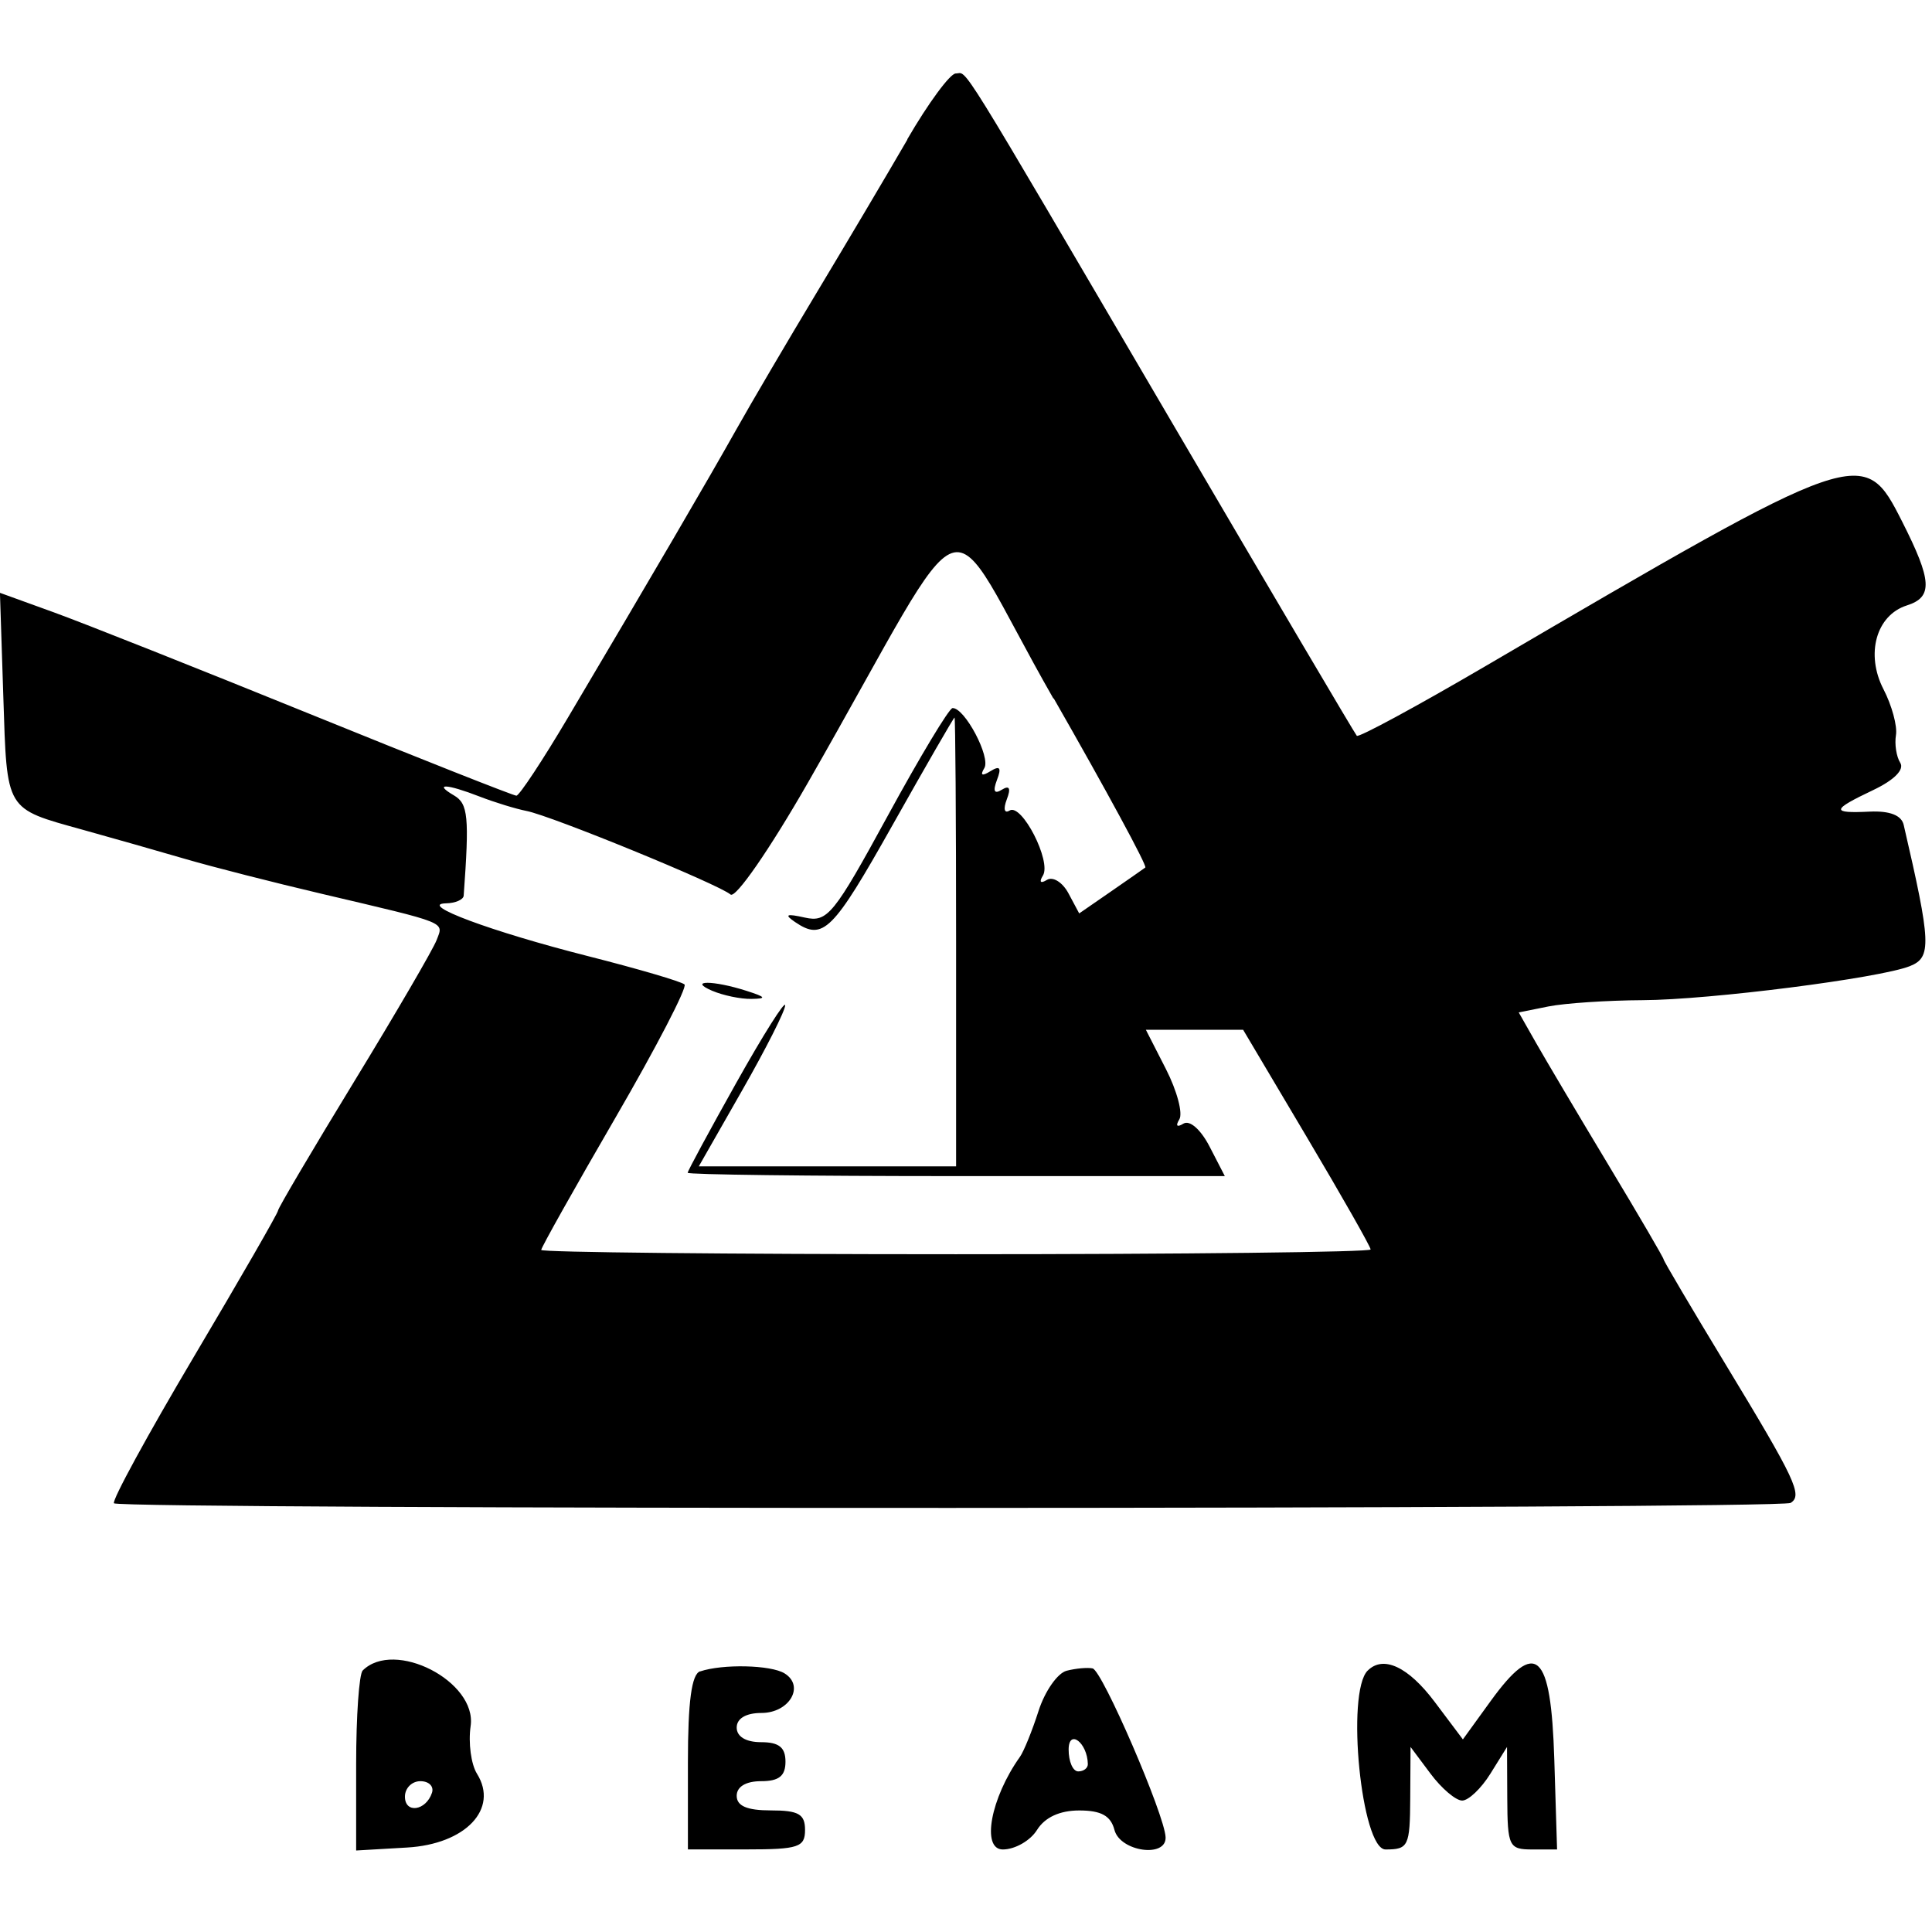 <!-- Generated by IcoMoon.io -->
<svg version="1.1" xmlns="http://www.w3.org/2000/svg" width="32" height="32" viewBox="0 0 32 32" fill="#000000">
<title>beam</title>
<path d="M15.030 2.31c-0.348 0.6-1.027 1.745-1.508 2.545s-1.079 1.818-1.329 2.263c-0.459 0.818-1.379 2.393-2.782 4.761-0.423 0.715-0.81 1.3-0.858 1.3s-1.593-0.611-3.432-1.358c-1.839-0.747-3.744-1.503-4.233-1.68l-0.889-0.322 0.056 1.72c0.062 1.909 0.024 1.845 1.317 2.205 0.489 0.136 1.253 0.353 1.697 0.483s1.463 0.39 2.263 0.578c2.112 0.497 2.016 0.458 1.9 0.765-0.057 0.151-0.671 1.205-1.365 2.342s-1.262 2.1-1.262 2.139-0.628 1.13-1.395 2.423c-0.767 1.294-1.362 2.385-1.322 2.425 0.106 0.106 27.597 0.101 27.77-0.006 0.203-0.126 0.084-0.38-1.078-2.297-0.564-0.93-1.025-1.711-1.025-1.736s-0.41-0.727-0.912-1.561c-0.502-0.834-1.041-1.744-1.2-2.023l-0.288-0.507 0.492-0.099c0.271-0.054 0.974-0.101 1.563-0.104 1.103-0.005 3.923-0.364 4.424-0.564 0.362-0.144 0.352-0.378-0.103-2.34-0.037-0.159-0.231-0.234-0.563-0.219-0.646 0.031-0.637-0.027 0.058-0.357 0.347-0.165 0.52-0.339 0.448-0.452-0.064-0.101-0.096-0.308-0.071-0.458s-0.068-0.492-0.206-0.759c-0.301-0.582-0.122-1.227 0.386-1.389 0.435-0.138 0.419-0.408-0.078-1.39-0.64-1.262-0.666-1.253-6.909 2.4-1.137 0.665-2.092 1.182-2.123 1.149s-1.414-2.378-3.074-5.21c-3.632-6.197-3.361-5.76-3.569-5.76-0.093 0-0.455 0.491-0.803 1.091zM17.454 11.569c0.867 1.515 1.55 2.775 1.516 2.8s-0.293 0.206-0.578 0.403l-0.517 0.357-0.178-0.333c-0.098-0.183-0.258-0.283-0.357-0.222-0.106 0.065-0.133 0.036-0.066-0.072 0.145-0.235-0.351-1.202-0.552-1.077-0.087 0.054-0.107-0.025-0.047-0.183 0.072-0.187 0.045-0.24-0.081-0.162s-0.152 0.025-0.081-0.162c0.078-0.203 0.049-0.242-0.108-0.145-0.14 0.087-0.175 0.070-0.102-0.050 0.111-0.179-0.325-1.003-0.526-0.995-0.056 0.002-0.539 0.804-1.072 1.782-0.896 1.643-1 1.771-1.374 1.688-0.308-0.069-0.346-0.051-0.162 0.074 0.465 0.315 0.623 0.157 1.616-1.609 0.55-0.978 1.011-1.778 1.025-1.778s0.026 1.673 0.026 3.717v3.717h-4.262l0.715-1.253c0.394-0.689 0.716-1.325 0.716-1.414s-0.363 0.486-0.807 1.278c-0.444 0.792-0.808 1.465-0.808 1.495s2.002 0.055 4.449 0.055h4.448l-0.253-0.49c-0.147-0.284-0.329-0.443-0.433-0.379-0.107 0.066-0.134 0.038-0.068-0.070 0.062-0.1-0.038-0.474-0.221-0.833l-0.333-0.652h1.611l1.056 1.78c0.581 0.979 1.056 1.815 1.056 1.859s-3.091 0.079-6.869 0.079-6.869-0.032-6.869-0.071c0-0.039 0.553-1.025 1.23-2.191s1.191-2.159 1.144-2.206c-0.047-0.047-0.769-0.259-1.605-0.471-1.599-0.406-2.824-0.862-2.345-0.873 0.155-0.003 0.287-0.061 0.292-0.127 0.095-1.307 0.074-1.523-0.16-1.66-0.349-0.204-0.126-0.195 0.423 0.018 0.25 0.097 0.6 0.204 0.778 0.239 0.415 0.081 3.185 1.216 3.379 1.384 0.082 0.071 0.646-0.744 1.278-1.846 2.843-4.962 2.164-4.728 4.069-1.401zM11.798 16.411c0.178 0.076 0.469 0.137 0.646 0.134 0.26-0.004 0.244-0.030-0.081-0.134-0.553-0.177-0.977-0.177-0.566 0zM6.007 27.67c-0.059 0.059-0.108 0.754-0.108 1.544v1.436l0.843-0.049c0.969-0.056 1.522-0.639 1.159-1.221-0.099-0.158-0.146-0.513-0.106-0.79 0.109-0.74-1.263-1.446-1.789-0.92zM11.596 27.682c-0.141 0.048-0.202 0.501-0.202 1.509v1.441h0.97c0.862 0 0.97-0.036 0.97-0.323 0-0.262-0.108-0.323-0.566-0.323-0.395 0-0.566-0.073-0.566-0.242 0-0.151 0.153-0.242 0.404-0.242 0.296 0 0.404-0.086 0.404-0.323s-0.108-0.323-0.404-0.323c-0.251 0-0.404-0.092-0.404-0.242s0.153-0.242 0.409-0.242c0.464 0 0.724-0.446 0.383-0.656-0.227-0.14-1.025-0.158-1.398-0.032zM17.666 27.673c-0.15 0.039-0.36 0.339-0.465 0.667s-0.244 0.669-0.307 0.758c-0.487 0.684-0.644 1.535-0.284 1.535 0.2 0 0.455-0.145 0.566-0.323 0.131-0.21 0.377-0.323 0.7-0.323 0.363 0 0.522 0.088 0.583 0.323 0.094 0.358 0.86 0.468 0.847 0.121-0.014-0.369-1.049-2.763-1.209-2.797-0.086-0.018-0.28-0-0.431 0.039zM22.653 27.67c-0.363 0.363-0.104 2.963 0.296 2.963 0.379 0 0.404-0.053 0.409-0.849l0.005-0.849 0.332 0.444c0.182 0.244 0.418 0.444 0.523 0.444s0.315-0.2 0.467-0.444l0.276-0.444 0.004 0.849c0.004 0.799 0.028 0.849 0.415 0.849h0.41l-0.046-1.493c-0.055-1.78-0.301-2.005-1.055-0.964l-0.459 0.634-0.469-0.624c-0.436-0.58-0.85-0.773-1.107-0.516zM18.018 29.219c0.001 0.067-0.070 0.121-0.159 0.121s-0.16-0.164-0.159-0.364c0.002-0.347 0.311-0.112 0.318 0.242zM7.155 29.694c-0.1 0.3-0.448 0.349-0.448 0.064 0-0.141 0.115-0.256 0.256-0.256s0.227 0.086 0.192 0.192z"/>
</svg>
